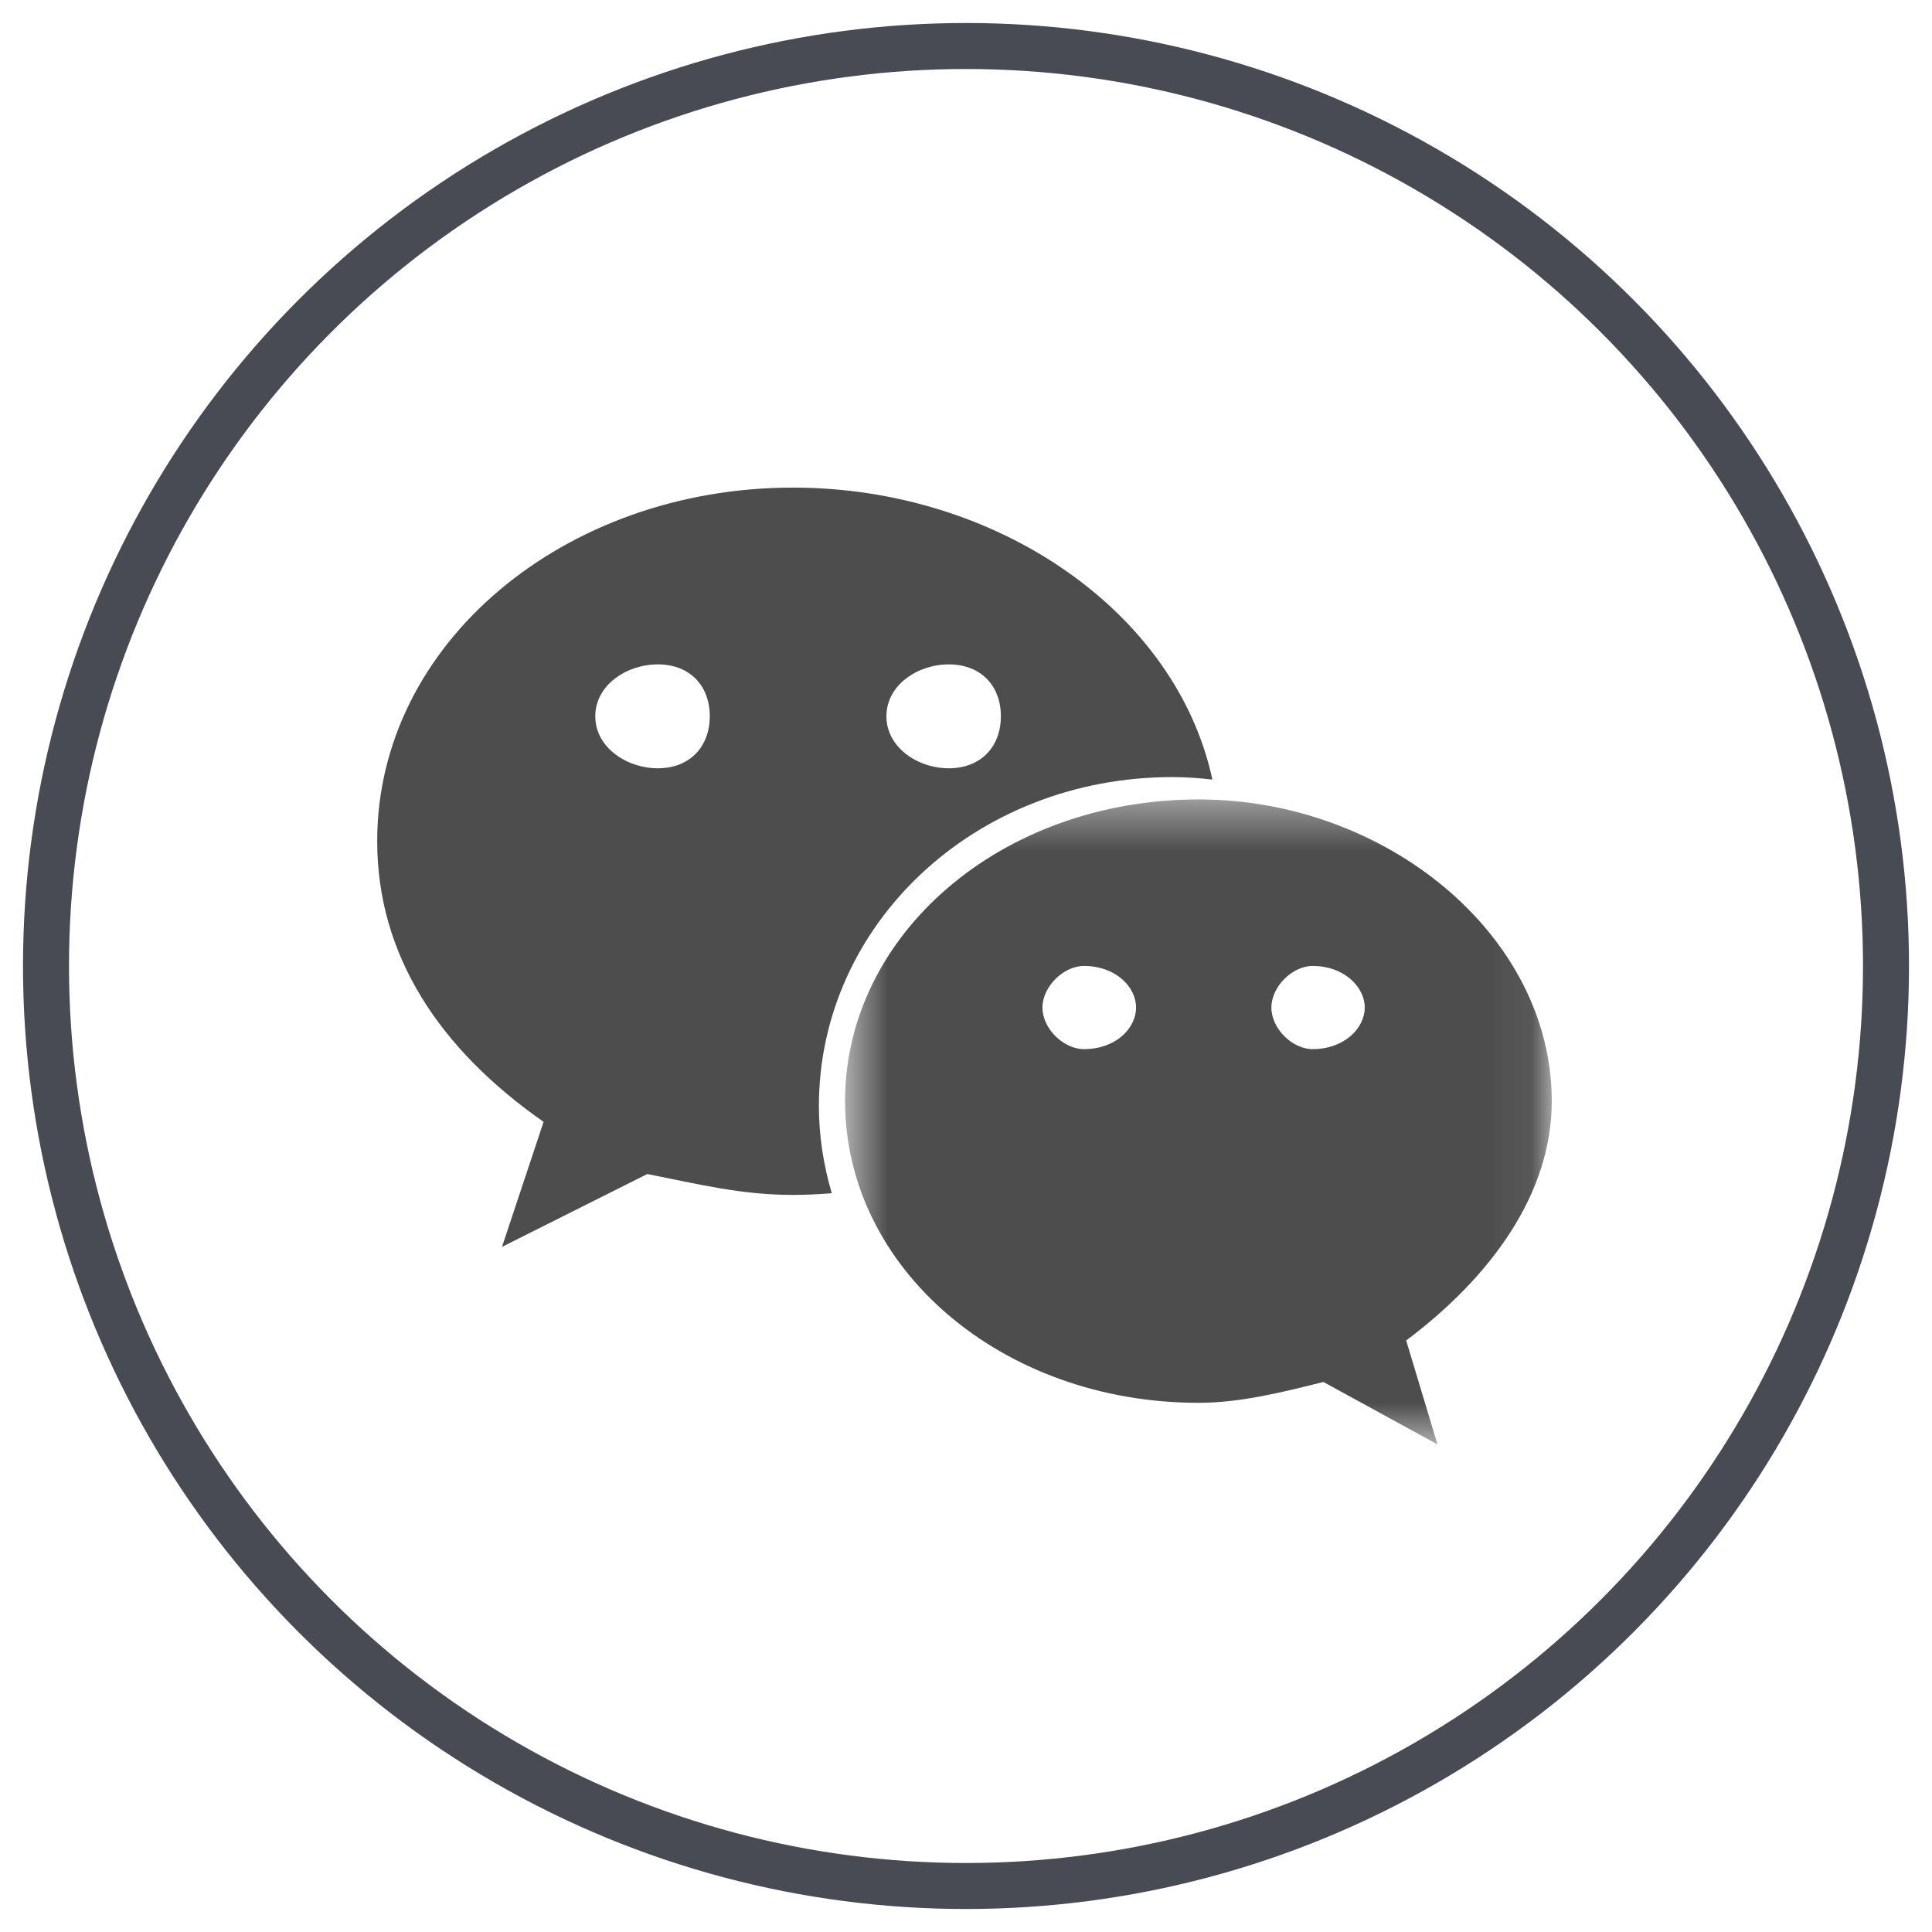 <?xml version="1.0" encoding="UTF-8"?>
<svg width="42px" height="42px" viewBox="0 0 42 42" version="1.1" xmlns="http://www.w3.org/2000/svg" xmlns:xlink="http://www.w3.org/1999/xlink">
    <!-- Generator: Sketch 41.2 (35397) - http://www.bohemiancoding.com/sketch -->
    <title>btn_share_weixin_nor</title>
    <desc>Created with Sketch.</desc>
    <defs>
        <polygon id="path-1" points="0.571 14.4 15.934 14.4 15.934 0.379 0.571 0.379 0.571 14.4"></polygon>
    </defs>
    <g id="Page-1" stroke="none" stroke-width="1" fill="none" fill-rule="evenodd">
        <g id="btn" transform="translate(-606, -110)">
            <g id="btn_share_weixin" transform="translate(607, 111)">
                <g id="Group">
                    <circle id="Oval" stroke="#484B53" cx="20" cy="20" r="20"></circle>
                    <path d="M13.302,15.702 C12.624,15.702 11.941,15.248 11.941,14.571 C11.941,13.891 12.624,13.443 13.302,13.443 C13.979,13.443 14.43,13.891 14.43,14.571 C14.43,15.248 13.979,15.702 13.302,15.702 M19.626,13.443 C20.307,13.443 20.758,13.891 20.758,14.571 C20.758,15.248 20.307,15.702 19.626,15.702 C18.95,15.702 18.27,15.248 18.27,14.571 C18.27,13.891 18.95,13.443 19.626,13.443 M24.486,15.893 C24.779,15.893 25.069,15.915 25.356,15.947 C24.574,12.305 20.682,9.6 16.238,9.6 C11.27,9.6 7.2,12.986 7.2,17.286 C7.2,19.768 8.554,21.807 10.817,23.388 L9.913,26.106 L13.072,24.522 C14.202,24.746 15.11,24.976 16.238,24.976 C16.521,24.976 16.802,24.962 17.082,24.94 C16.905,24.336 16.802,23.703 16.802,23.046 C16.802,19.098 20.193,15.893 24.486,15.893" id="Fill-1" fill="#4D4D4D"></path>
                </g>
                <g id="Group-5" transform="translate(16.8, 16)">
                    <mask id="mask-2" fill="white">
                        <use xlink:href="#path-1"></use>
                    </mask>
                    <g id="Clip-4"></g>
                    <path d="M10.737,5.807 C10.29,5.807 9.839,5.359 9.839,4.903 C9.839,4.452 10.29,3.999 10.737,3.999 C11.414,3.999 11.868,4.452 11.868,4.903 C11.868,5.359 11.414,5.807 10.737,5.807 M5.766,5.807 C5.316,5.807 4.862,5.359 4.862,4.903 C4.862,4.452 5.316,3.999 5.766,3.999 C6.45,3.999 6.897,4.452 6.897,4.903 C6.897,5.359 6.45,5.807 5.766,5.807 M15.934,6.938 C15.934,3.324 12.319,0.379 8.258,0.379 C3.958,0.379 0.571,3.324 0.571,6.938 C0.571,10.557 3.958,13.496 8.258,13.496 C9.158,13.496 10.066,13.269 10.97,13.043 L13.449,14.4 L12.769,12.141 C14.583,10.78 15.934,8.975 15.934,6.938" id="Fill-3" fill="#4D4D4D" mask="url(#mask-2)"></path>
                </g>
            </g>
        </g>
    </g>
</svg>